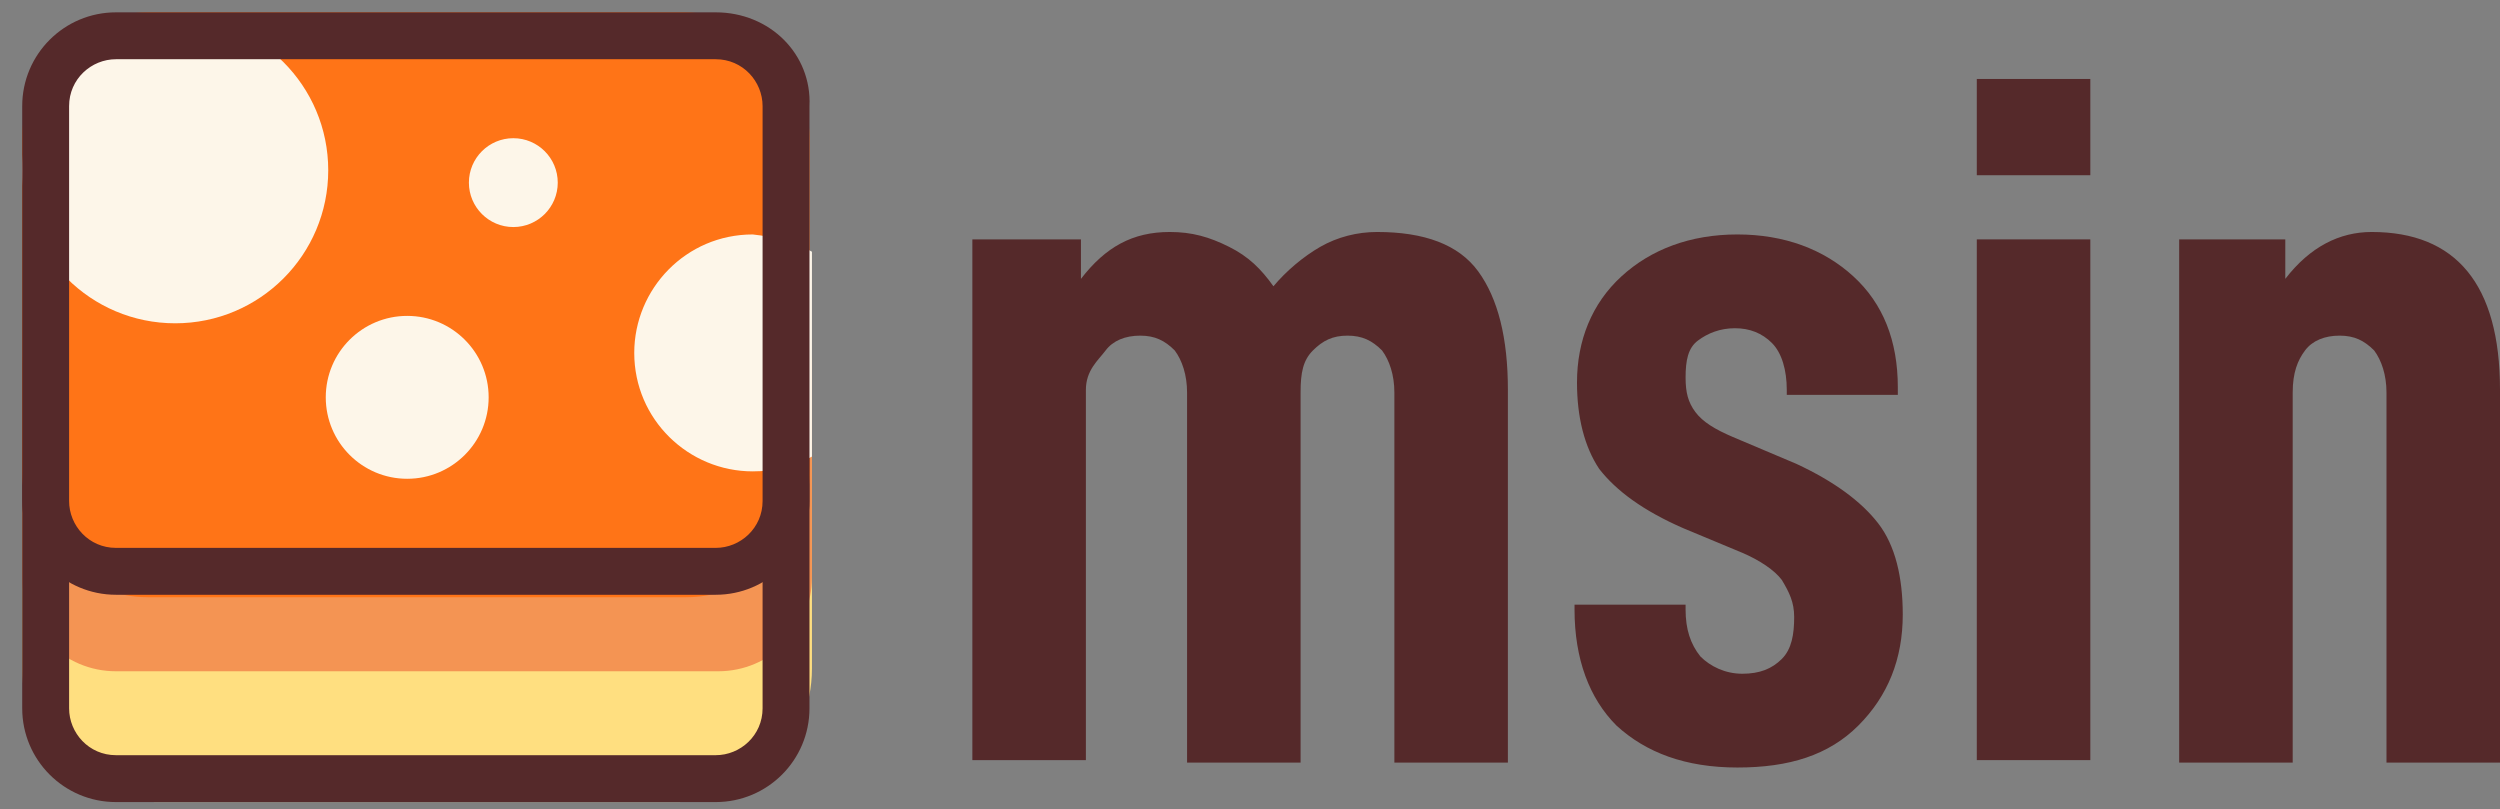 <?xml version="1.0" encoding="utf-8"?>
<!-- Generator: Adobe Illustrator 27.7.0, SVG Export Plug-In . SVG Version: 6.00 Build 0)  -->
<svg version="1.1" id="레이어_1" xmlns="http://www.w3.org/2000/svg" xmlns:xlink="http://www.w3.org/1999/xlink" x="0px"
	 y="0px" viewBox="0 0 101.3 32.8" style="enable-background:new 0 0 101.3 32.8;" xml:space="preserve">
<rect x="0" y="0" width="101.3" height="32.8" fill="#808080" stroke="none"/>
<style type="text/css">
	.st0{fill:#FFDF80;}
	.st1{fill:#F49453;}
	.st2{fill:#55292A;}
	.st3{fill:#FF7417;}
	.st4{fill:#FDF6E9;}
</style>
<g>
	<path class="st0" d="M27.5,32.5H6.3c-3,0-5.4-2.4-5.4-5.4V16.5c0-3,2.4-5.4,5.4-5.4h21.2c3,0,5.4,2.4,5.4,5.4v10.6
		C32.9,30.1,30.5,32.5,27.5,32.5z"/>
	<path class="st1" d="M32.9,14.9v8.5c0,2.1-1.7,3.8-3.8,3.8H4.7c-2.1,0-3.8-1.7-3.8-3.8v-8.5c0-2.1,1.7-3.8,3.8-3.8H29
		C31.2,11.1,32.9,12.8,32.9,14.9z"/>
	<path class="st2" d="M29,13c1.1,0,1.9,0.9,1.9,1.9v13.8c0,1.1-0.9,1.9-1.9,1.9H4.7c-1.1,0-1.9-0.9-1.9-1.9V14.9
		c0-1.1,0.9-1.9,1.9-1.9H29 M29,11.1H4.7c-2.1,0-3.8,1.7-3.8,3.8v13.8c0,2.1,1.7,3.8,3.8,3.8H29c2.1,0,3.8-1.7,3.8-3.8V14.9
		C32.9,12.8,31.2,11.1,29,11.1L29,11.1z"/>
	<path class="st3" d="M27.8,24.2H6c-2.8,0-5.1-2.3-5.1-5.1V5.6c0-2.8,2.3-5.1,5.1-5.1h21.7c2.8,0,5.1,2.3,5.1,5.1V19
		C32.9,21.9,30.6,24.2,27.8,24.2z"/>
	<circle class="st4" cx="7.1" cy="6.9" r="6.2"/>
	<circle class="st4" cx="20.8" cy="7.4" r="1.8"/>
	<circle class="st4" cx="16.5" cy="16.1" r="3.3"/>
	<path class="st4" d="M32.9,10.2v8.3c-0.7,0.4-1.5,0.6-2.4,0.6c-2.6,0-4.8-2.1-4.8-4.8c0-2.6,2.1-4.8,4.8-4.8
		C31.4,9.6,32.2,9.8,32.9,10.2z"/>
	<path class="st2" d="M29,2.4c1.1,0,1.9,0.9,1.9,1.9v16c0,1.1-0.9,1.9-1.9,1.9H4.7c-1.1,0-1.9-0.9-1.9-1.9v-16
		c0-1.1,0.9-1.9,1.9-1.9H29 M29,0.5H4.7c-2.1,0-3.8,1.7-3.8,3.8v16c0,2.1,1.7,3.8,3.8,3.8H29c2.1,0,3.8-1.7,3.8-3.8v-16
		C32.9,2.2,31.2,0.5,29,0.5L29,0.5z"/>
</g>
<g>
	<path class="st2" d="M43.8,9.7v1.6c1-1.3,2.1-1.9,3.6-1.9c0.9,0,1.6,0.2,2.4,0.6s1.3,0.9,1.8,1.6c0.5-0.6,1.2-1.2,1.9-1.6
		c0.7-0.4,1.5-0.6,2.3-0.6c1.9,0,3.3,0.5,4.1,1.6c0.8,1.1,1.2,2.7,1.2,4.8v15.1h-4.6v-15c0-0.7-0.2-1.3-0.5-1.7
		c-0.4-0.4-0.8-0.6-1.4-0.6c-0.6,0-1,0.2-1.4,0.6c-0.4,0.4-0.5,0.9-0.5,1.7v15h-4.6v-15c0-0.7-0.2-1.3-0.5-1.7
		c-0.4-0.4-0.8-0.6-1.4-0.6c-0.6,0-1.1,0.2-1.4,0.6S44,15,44,15.8v15h-4.6V9.7H43.8z"/>
	<path class="st2" d="M63.8,24.7v-0.2h4.5v0.2c0,0.8,0.2,1.4,0.6,1.9c0.4,0.4,1,0.7,1.7,0.7c0.7,0,1.2-0.2,1.6-0.6
		c0.4-0.4,0.5-1,0.5-1.7c0-0.6-0.2-1-0.5-1.5c-0.3-0.4-0.9-0.8-1.6-1.1l-2.4-1c-1.6-0.7-2.7-1.5-3.4-2.4c-0.6-0.9-0.9-2.1-0.9-3.5
		c0-1.7,0.6-3.2,1.8-4.3c1.2-1.1,2.8-1.7,4.7-1.7s3.5,0.6,4.7,1.7c1.2,1.1,1.8,2.6,1.8,4.5V16h-4.5v-0.2c0-0.8-0.2-1.5-0.6-1.9
		c-0.4-0.4-0.9-0.6-1.5-0.6c-0.6,0-1.1,0.2-1.5,0.5c-0.4,0.3-0.5,0.8-0.5,1.5c0,0.6,0.1,1,0.4,1.4c0.3,0.4,0.8,0.7,1.5,1l2.6,1.1
		c1.5,0.7,2.6,1.5,3.3,2.4c0.7,0.9,1,2.2,1,3.7c0,1.8-0.6,3.3-1.8,4.5c-1.2,1.2-2.8,1.7-4.9,1.7c-2.1,0-3.7-0.6-4.9-1.7
		C64.4,28.3,63.8,26.7,63.8,24.7z"/>
	<path class="st2" d="M84.7,3.2v3.9h-4.6V3.2H84.7z M84.7,9.7v21.1h-4.6V9.7H84.7z"/>
	<path class="st2" d="M92.6,9.7v1.6c1-1.3,2.2-1.9,3.5-1.9c3.4,0,5.2,2.1,5.2,6.4v15.1h-4.6v-15c0-0.7-0.2-1.3-0.5-1.7
		c-0.4-0.4-0.8-0.6-1.4-0.6c-0.6,0-1.1,0.2-1.4,0.6s-0.5,0.9-0.5,1.7v15h-4.6V9.7H92.6z"/>
</g>
</svg>
